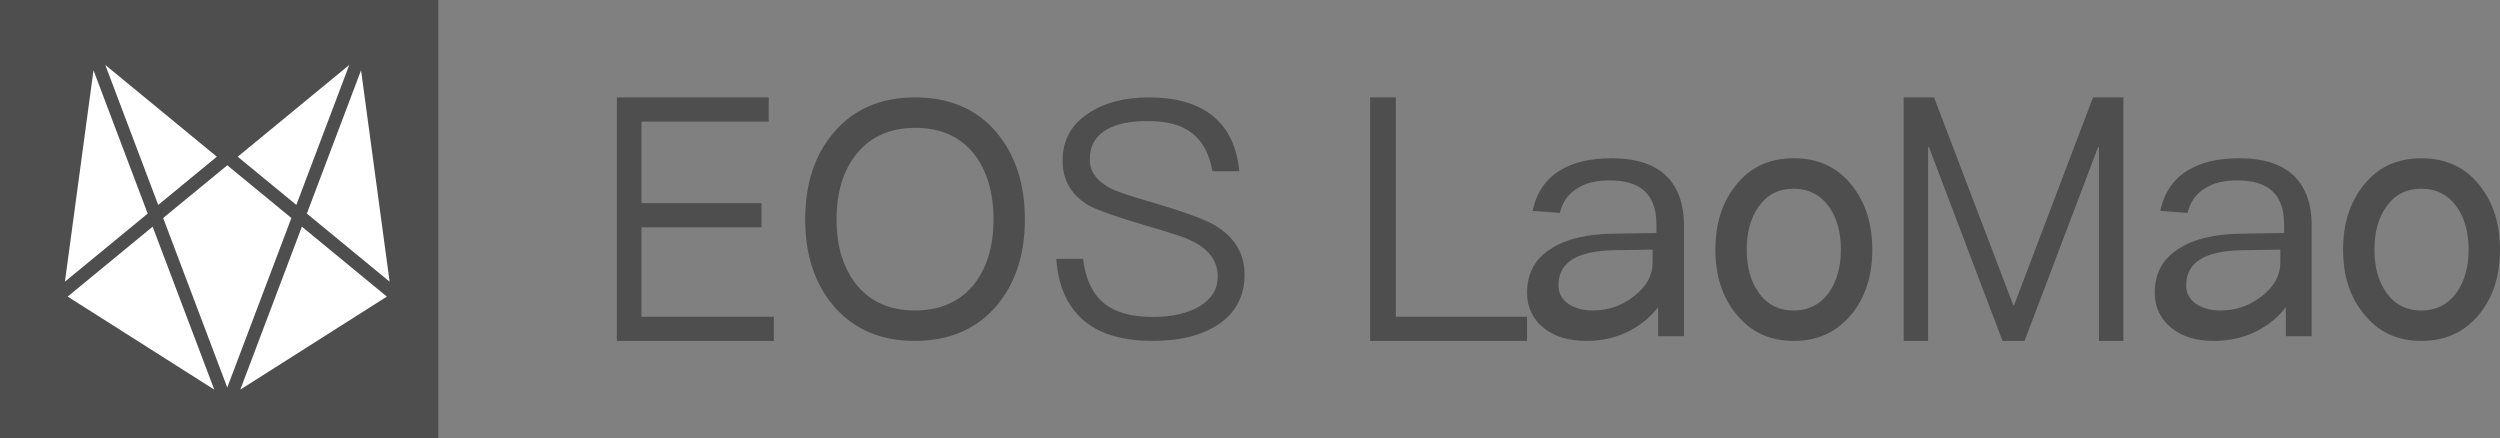 <?xml version="1.0" encoding="UTF-8"?>
<svg width="154px" height="27px" viewBox="0 0 154 27" version="1.1" xmlns="http://www.w3.org/2000/svg" xmlns:xlink="http://www.w3.org/1999/xlink">
    <rect x="0" y="0" width="154" height="27" fill="#808080" stroke="none"/>
    <!-- Generator: Sketch 51.3 (57544) - http://www.bohemiancoding.com/sketch -->
    <title>eos laomao@1x</title>
    <desc>Created with Sketch.</desc>
    <defs></defs>
    <g id="Symbols" stroke="none" stroke-width="1" fill="none" fill-rule="evenodd">
        <g id="footer" transform="translate(-103, -6)">
            <g id="Group-4">
                <g transform="translate(103, 6)">
                    <g id="eos-laomao">
                        <rect id="Rectangle" fill="#4E4E4E" fill-rule="nonzero" x="0" y="0" width="27" height="27"></rect>
                        <path d="M14.643,9.654 L18.254,12.624 L21.515,4 L14.643,9.654 Z M9.746,12.623 L13.357,9.653 L6.485,4 L9.746,12.623 Z M18.902,13.157 L24,17.35 L22.241,4.33 L18.902,13.157 Z M4,17.35 L9.097,13.157 L5.759,4.33 L4,17.35 Z M10.051,13.43 L13.999,23.871 L17.949,13.43 L14,10.182 L10.051,13.43 Z M14.802,24 L23.831,18.27 L18.597,13.964 L14.802,24 Z M4.168,18.27 L13.198,24 L9.402,13.964 L4.168,18.27 Z" id="Fill-2" fill="#FFFFFF"></path>
                        <path d="M149.158,11.625 C150.082,11.625 150.818,12.008 151.365,12.775 C151.827,13.468 152.067,14.326 152.067,15.384 C152.067,16.406 151.827,17.282 151.365,17.975 C150.818,18.742 150.082,19.125 149.158,19.125 C148.217,19.125 147.482,18.742 146.968,17.975 C146.489,17.282 146.267,16.424 146.267,15.384 C146.267,14.326 146.489,13.468 146.968,12.775 C147.482,12.008 148.217,11.625 149.158,11.625 Z M149.167,9.75 C147.665,9.75 146.49,10.287 145.604,11.401 C144.757,12.454 144.333,13.775 144.333,15.385 C144.333,16.975 144.757,18.296 145.604,19.328 C146.49,20.443 147.665,21 149.167,21 C150.649,21 151.843,20.443 152.748,19.328 C153.576,18.296 154,16.975 154,15.385 C154,13.775 153.576,12.454 152.729,11.401 C151.843,10.287 150.649,9.75 149.167,9.75 Z M140.467,15.375 L140.467,16.204 C140.467,16.958 140.091,17.636 139.358,18.22 C138.606,18.823 137.755,19.125 136.785,19.125 C136.151,19.125 135.637,18.974 135.241,18.692 C134.845,18.39 134.667,18.032 134.667,17.58 C134.667,16.166 135.815,15.45 138.111,15.413 L140.467,15.375 Z M137.938,9.75 C136.621,9.75 135.58,9.998 134.773,10.493 C133.881,11.03 133.307,11.876 133.073,12.991 L134.752,13.114 C134.922,12.433 135.283,11.917 135.857,11.587 C136.366,11.257 137.025,11.112 137.832,11.112 C139.744,11.112 140.7,12 140.7,13.796 L140.7,14.353 L138.066,14.394 C136.409,14.415 135.134,14.725 134.242,15.303 C133.222,15.922 132.733,16.83 132.733,18.048 C132.733,18.915 133.073,19.638 133.753,20.195 C134.412,20.732 135.283,21 136.388,21 C137.407,21 138.321,20.773 139.128,20.339 C139.808,19.968 140.382,19.493 140.807,18.915 L140.807,20.711 L142.4,20.711 L142.4,13.858 C142.4,12.619 142.06,11.649 141.423,10.947 C140.658,10.142 139.511,9.75 137.938,9.75 Z M117.267,6 L117.267,21 L118.77,21 L118.77,9.067 L118.825,9.067 L123.355,21 L124.712,21 L129.241,9.067 L129.296,9.067 L129.296,21 L130.8,21 L130.8,6 L128.93,6 L124.07,18.794 L124.015,18.794 L119.137,6 L117.267,6 Z M110.491,11.625 C111.415,11.625 112.151,12.008 112.699,12.775 C113.161,13.468 113.4,14.326 113.4,15.384 C113.4,16.406 113.161,17.282 112.699,17.975 C112.151,18.742 111.415,19.125 110.491,19.125 C109.55,19.125 108.815,18.742 108.301,17.975 C107.822,17.282 107.6,16.424 107.6,15.384 C107.6,14.326 107.822,13.468 108.301,12.775 C108.815,12.008 109.55,11.625 110.491,11.625 Z M110.5,9.75 C108.998,9.75 107.823,10.287 106.938,11.401 C106.09,12.454 105.667,13.775 105.667,15.385 C105.667,16.975 106.09,18.296 106.938,19.328 C107.823,20.443 108.998,21 110.5,21 C111.983,21 113.177,20.443 114.082,19.328 C114.91,18.296 115.333,16.975 115.333,15.385 C115.333,13.775 114.91,12.454 114.063,11.401 C113.177,10.287 111.983,9.75 110.5,9.75 Z M101.8,15.375 L101.8,16.204 C101.8,16.958 101.424,17.636 100.691,18.22 C99.939,18.823 99.088,19.125 98.118,19.125 C97.485,19.125 96.97,18.974 96.574,18.692 C96.178,18.39 96,18.032 96,17.58 C96,16.166 97.148,15.45 99.444,15.413 L101.8,15.375 Z M99.272,9.75 C97.955,9.75 96.914,9.998 96.106,10.493 C95.214,11.03 94.64,11.876 94.407,12.991 L96.085,13.114 C96.255,12.433 96.616,11.917 97.19,11.587 C97.7,11.257 98.358,11.112 99.165,11.112 C101.078,11.112 102.034,12 102.034,13.796 L102.034,14.353 L99.399,14.394 C97.742,14.415 96.467,14.725 95.575,15.303 C94.555,15.922 94.067,16.83 94.067,18.048 C94.067,18.915 94.407,19.638 95.086,20.195 C95.745,20.732 96.616,21 97.721,21 C98.741,21 99.654,20.773 100.461,20.339 C101.141,19.968 101.715,19.493 102.14,18.915 L102.14,20.711 L103.733,20.711 L103.733,13.858 C103.733,12.619 103.394,11.649 102.756,10.947 C101.991,10.142 100.844,9.75 99.272,9.75 Z M84.4,6 L84.4,21 L94.067,21 L94.067,19.509 L85.985,19.509 L85.985,6 L84.4,6 Z M70.785,6 C69.274,6 68.028,6.324 67.068,6.97 C65.986,7.658 65.455,8.648 65.455,9.902 C65.455,11.115 66.006,12.045 67.129,12.691 C67.599,12.934 68.722,13.338 70.479,13.864 C72.112,14.329 73.154,14.673 73.562,14.915 C74.522,15.42 75.012,16.128 75.012,17.038 C75.012,17.806 74.645,18.412 73.91,18.857 C73.174,19.302 72.194,19.524 71.01,19.524 C69.703,19.524 68.722,19.241 68.048,18.716 C67.313,18.129 66.864,17.199 66.721,15.946 L65.067,15.946 C65.189,17.725 65.822,19.039 66.966,19.908 C67.946,20.636 69.294,21 71.01,21 C72.746,21 74.114,20.636 75.135,19.929 C76.156,19.201 76.667,18.19 76.667,16.937 C76.667,15.623 76.054,14.612 74.849,13.884 C74.236,13.52 72.97,13.055 71.05,12.489 C69.641,12.085 68.743,11.782 68.375,11.58 C67.538,11.135 67.129,10.549 67.129,9.821 C67.129,8.992 67.476,8.386 68.171,7.981 C68.784,7.617 69.621,7.456 70.703,7.456 C71.888,7.456 72.807,7.698 73.46,8.224 C74.093,8.729 74.502,9.497 74.686,10.549 L76.34,10.549 C76.197,9.032 75.646,7.88 74.665,7.112 C73.726,6.364 72.419,6 70.785,6 Z M56.376,7.875 C57.903,7.875 59.095,8.385 59.952,9.423 C60.772,10.442 61.2,11.801 61.2,13.519 C61.2,15.218 60.772,16.558 59.952,17.577 C59.095,18.597 57.885,19.125 56.357,19.125 C54.83,19.125 53.619,18.597 52.763,17.54 C51.943,16.52 51.533,15.18 51.533,13.519 C51.533,11.839 51.943,10.499 52.763,9.479 C53.638,8.404 54.849,7.875 56.376,7.875 Z M56.377,6 C54.237,6 52.572,6.728 51.344,8.183 C50.175,9.558 49.6,11.337 49.6,13.52 C49.6,15.683 50.175,17.462 51.344,18.837 C52.572,20.272 54.237,21 56.357,21 C58.477,21 60.161,20.272 61.39,18.837 C62.539,17.462 63.133,15.704 63.133,13.52 C63.133,11.317 62.539,9.538 61.39,8.163 C60.161,6.708 58.477,6 56.377,6 Z M38,6 L38,21 L47.667,21 L47.667,19.509 L39.516,19.509 L39.516,14.004 L46.909,14.004 L46.909,12.513 L39.516,12.513 L39.516,7.492 L47.352,7.492 L47.352,6 L38,6 Z" id="Fill-3" fill="#4E4E4E"></path>
                    </g>
                </g>
            </g>
        </g>
    </g>
</svg>